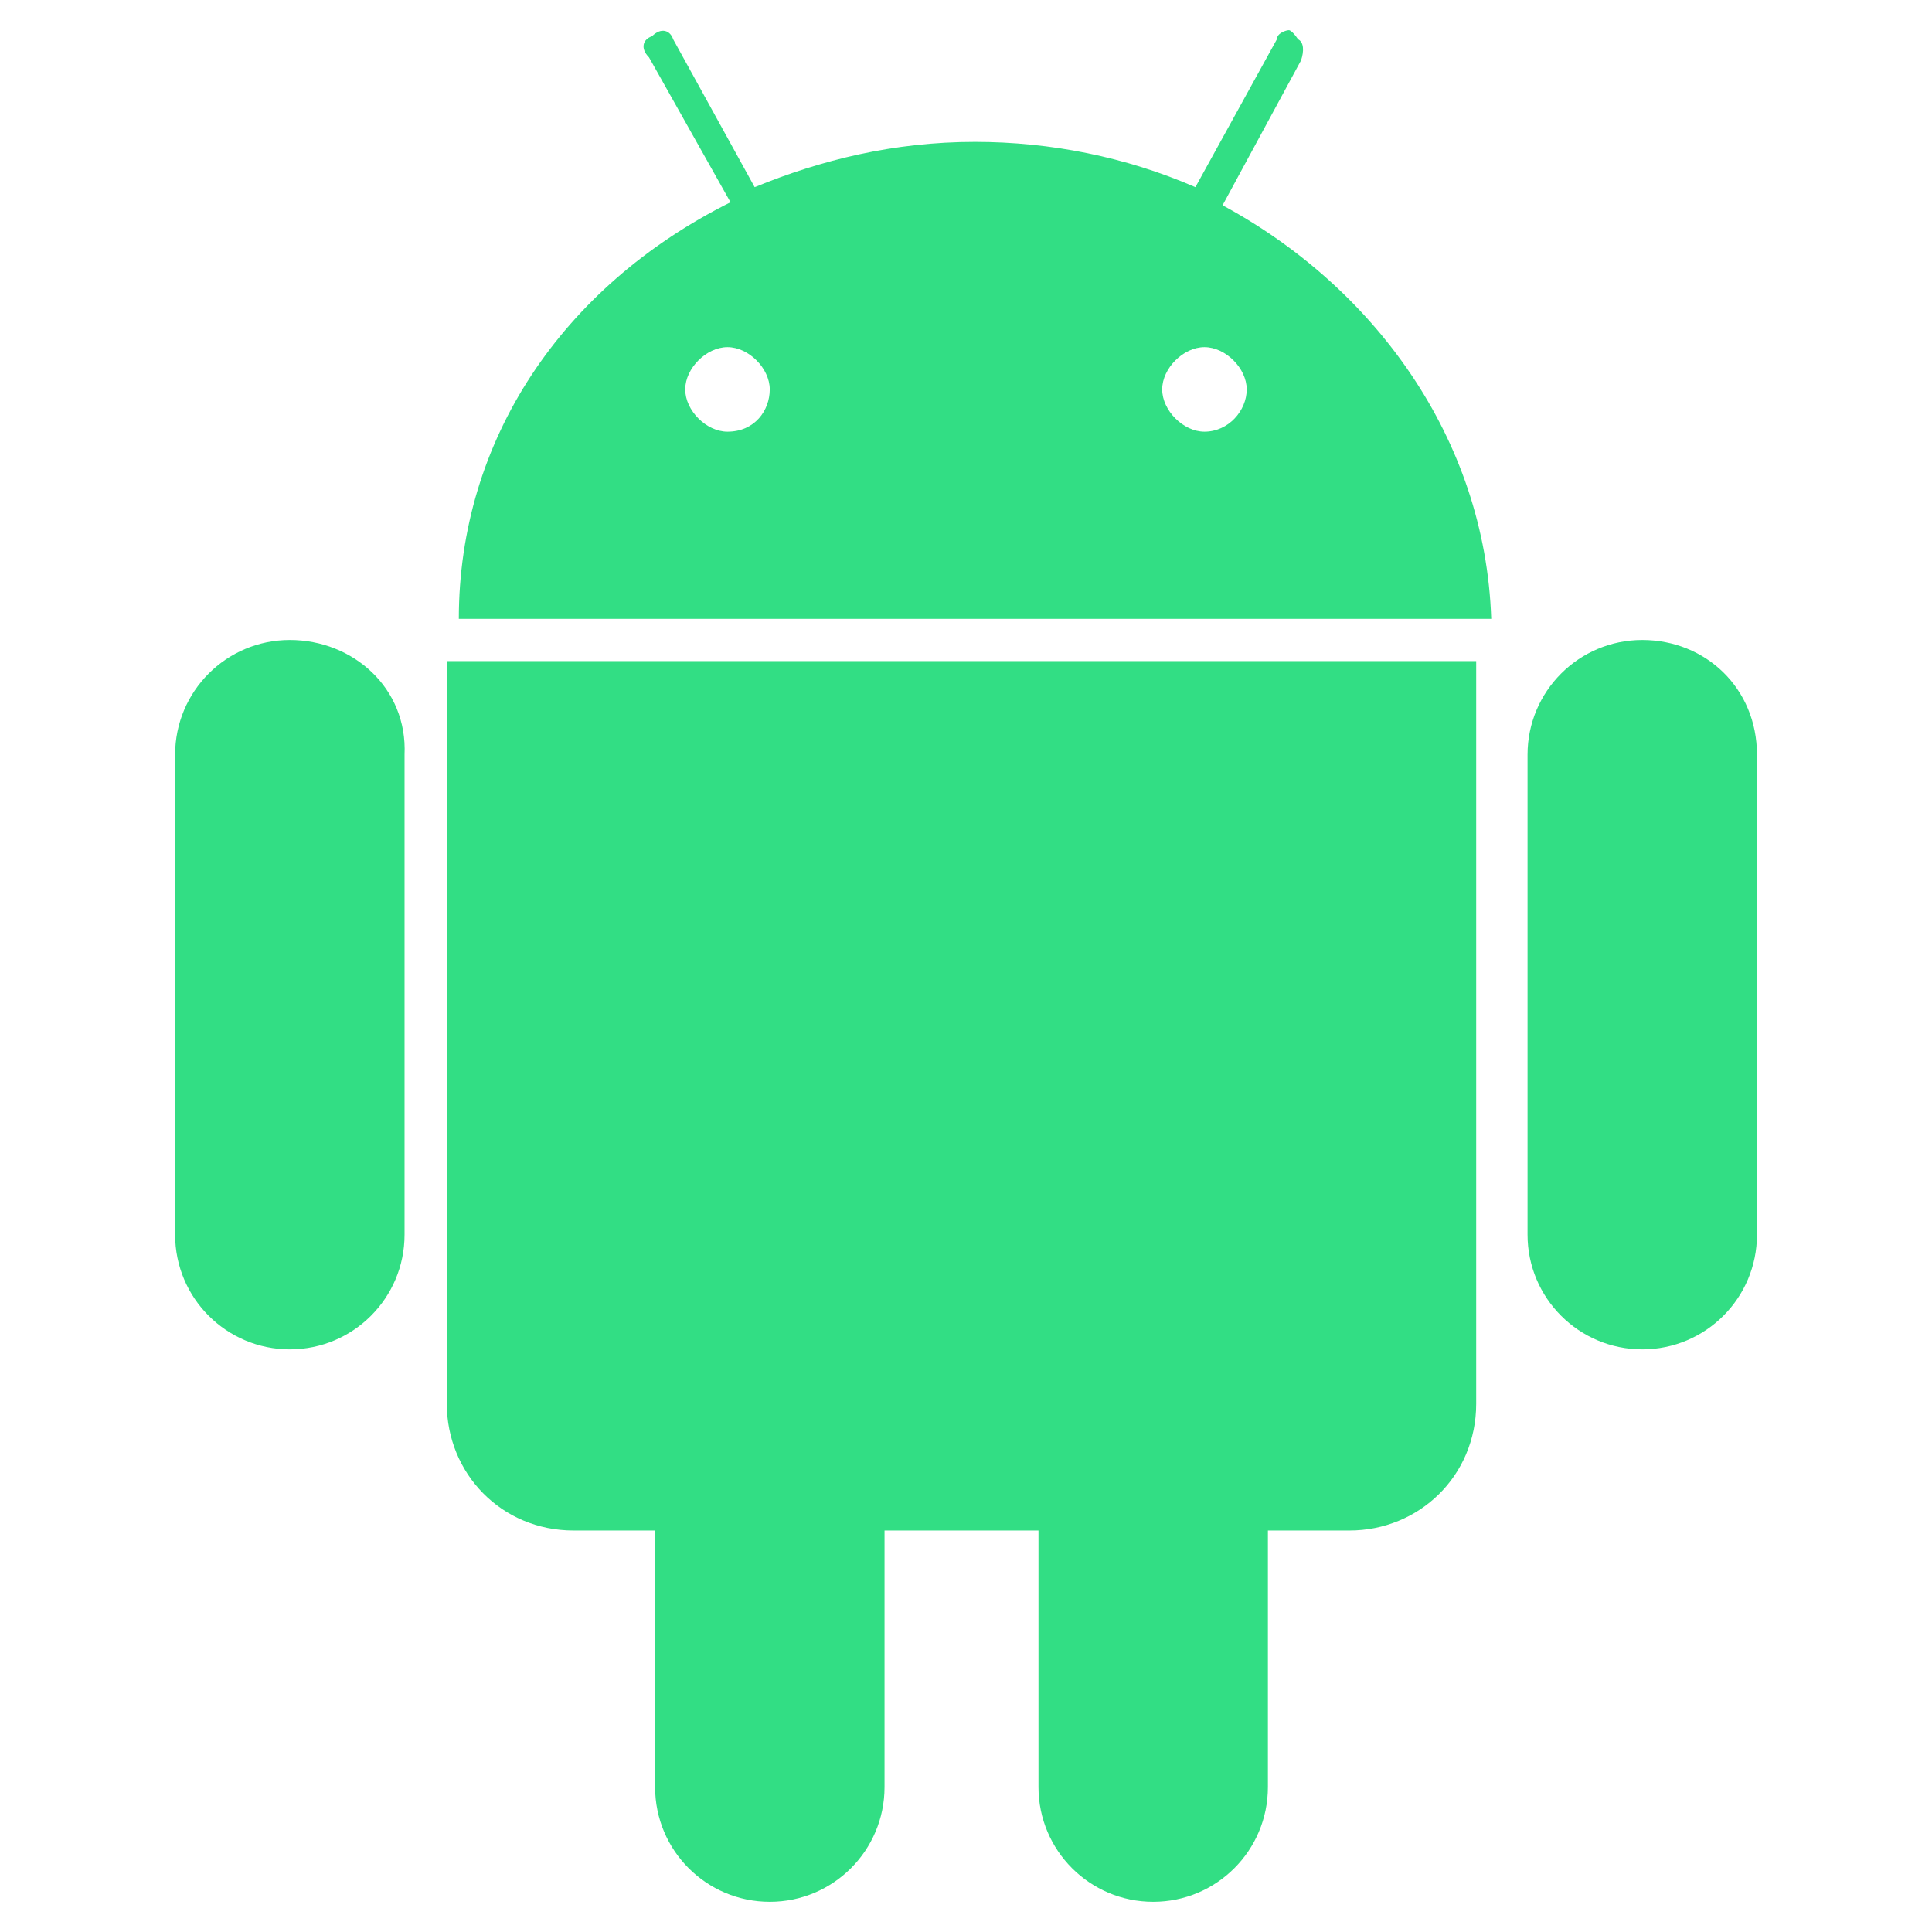 <svg fill="#32DE84" width="52" height="52" viewBox="0 0 64 64" xmlns="http://www.w3.org/2000/svg"><path d="M14.801 46.5C14.801 48.8 16.601 50.7 19.001 50.7H21.701V59.2C21.701 61.3 23.401 63 25.501 63C27.601 63 29.301 61.3 29.301 59.2V50.7H34.401V59.2C34.401 61.3 36.101 63 38.201 63C40.301 63 42.001 61.3 42.001 59.2V50.7H44.701C47.001 50.7 48.901 48.9 48.901 46.5V21.9H14.801V46.5Z"/><path d="M40.499 6.8L43.099 2C43.199 1.7 43.199 1.4 42.999 1.3C42.799 1 42.699 1 42.699 1C42.599 1 42.299 1.1 42.299 1.3L39.599 6.2C37.299 5.2 34.799 4.7 32.299 4.7C29.599 4.7 27.199 5.3 24.999 6.2L22.299 1.3C22.199 1 21.899 0.9 21.599 1.2C21.299 1.3 21.199 1.6 21.499 1.9L24.199 6.7C18.599 9.5 15.199 14.6 15.199 20.5H49.399C49.199 14.5 45.499 9.5 40.499 6.8ZM24.099 14.3C23.399 14.3 22.699 13.6 22.699 12.9C22.699 12.2 23.399 11.5 24.099 11.5C24.799 11.5 25.499 12.2 25.499 12.9C25.499 13.6 24.999 14.3 24.099 14.3ZM39.899 14.3C39.199 14.3 38.499 13.6 38.499 12.9C38.499 12.2 39.199 11.5 39.899 11.5C40.599 11.5 41.299 12.2 41.299 12.9C41.299 13.6 40.699 14.3 39.899 14.3Z"/><path d="M9.601 21.2C7.501 21.2 5.801 22.9 5.801 25V40.9C5.801 43 7.501 44.7 9.601 44.7C11.701 44.7 13.401 43 13.401 40.9V25C13.501 22.8 11.701 21.2 9.601 21.2Z"/><path d="M54.402 21.2C52.302 21.2 50.602 22.9 50.602 25V40.9C50.602 43 52.302 44.7 54.402 44.7C56.502 44.7 58.202 43 58.202 40.9V25C58.202 22.8 56.502 21.2 54.402 21.2Z"/></svg>
